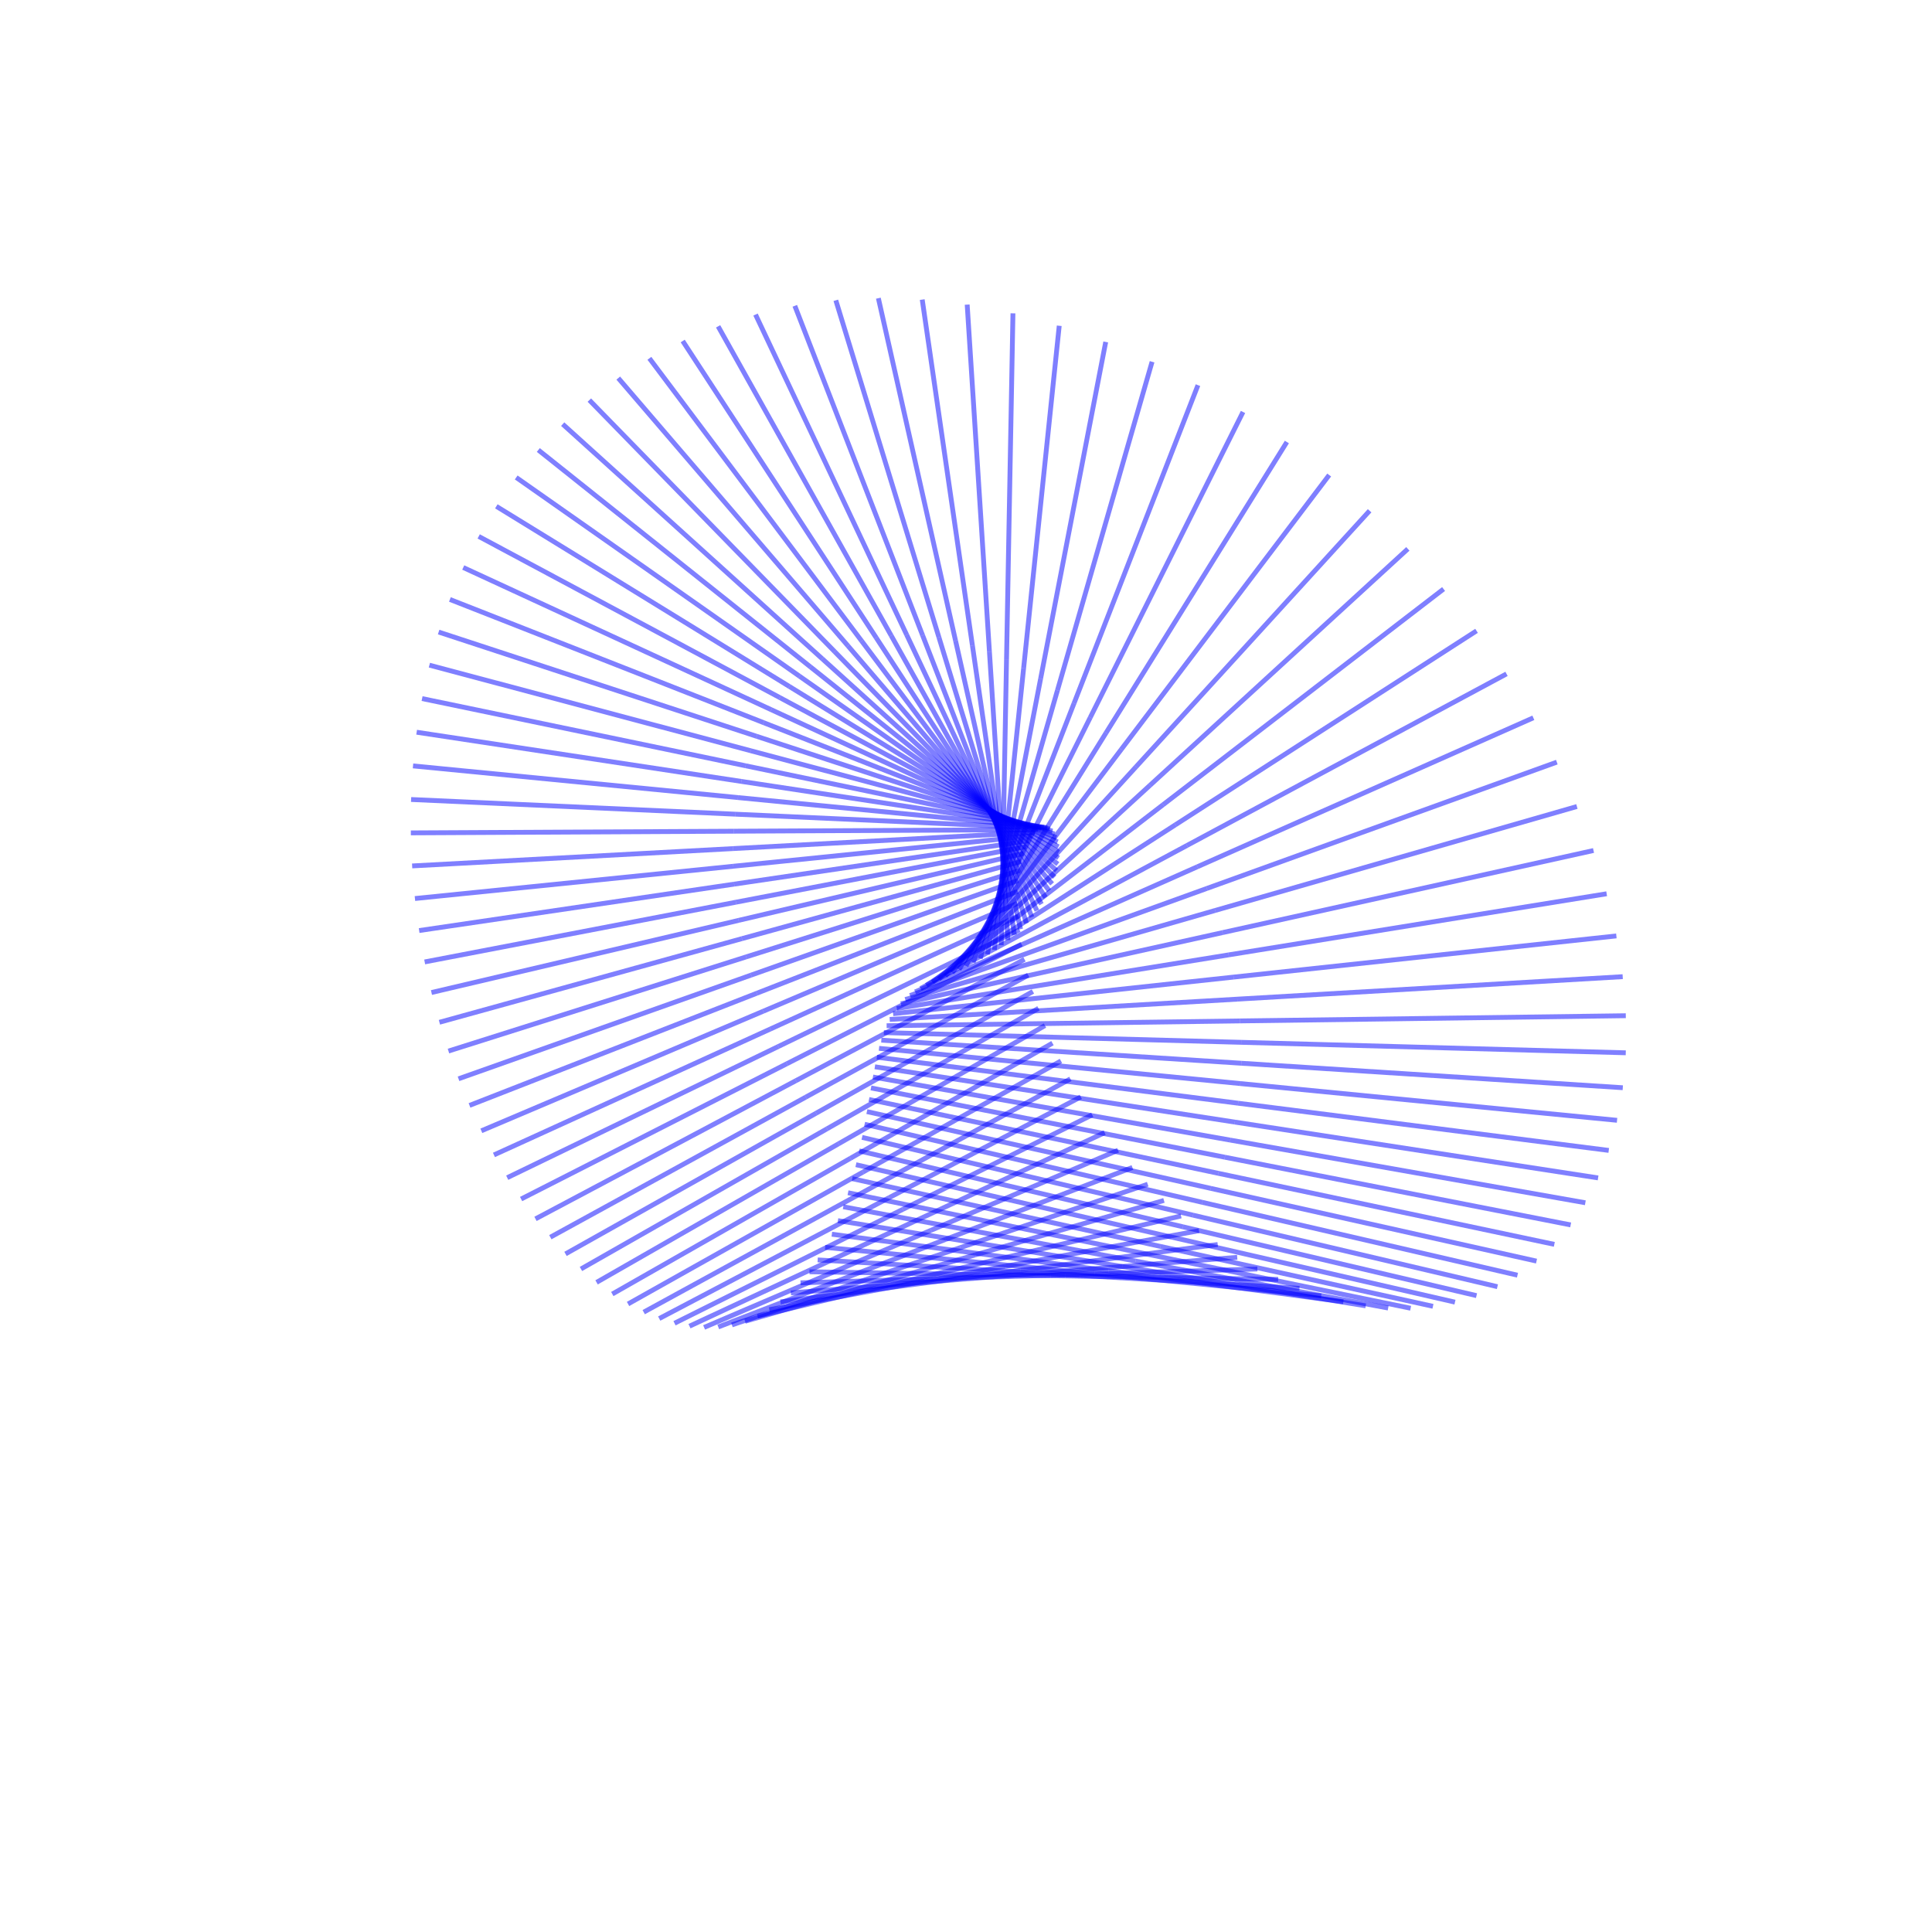 <?xml version="1.0" encoding="UTF-8"?>
<!DOCTYPE svg PUBLIC "-//W3C//DTD SVG 1.1//EN"
    "http://www.w3.org/Graphics/SVG/1.1/DTD/svg11.dtd"><svg width="400" height="400" stroke="black" fill="none" fill-opacity="0.75" font-style="italic" font-family="CMU Serif, sans-serif" xmlns="http://www.w3.org/2000/svg" xmlns:xlink="http://www.w3.org/1999/xlink" version="1.1"><filter id="blur"><feGaussianBlur stdDeviation="2"/></filter><rect width="100%" height="100%" fill="white" stroke="none" fill-opacity="1"/><polygon points="228.993,151.736 266.434,91.511 " opacity="0.5" stroke="blue"/><polygon points="232.152,155.151 275.195,98.349 " opacity="0.5" stroke="blue"/><polygon points="235.185,158.78 283.566,105.747 " opacity="0.5" stroke="blue"/><polygon points="238.076,162.604 291.481,113.639 " opacity="0.5" stroke="blue"/><polygon points="240.808,166.604 298.878,121.952 " opacity="0.5" stroke="blue"/><polygon points="243.367,170.76 305.704,130.607 " opacity="0.5" stroke="blue"/><polygon points="245.737,175.051 311.911,139.522 " opacity="0.5" stroke="blue"/><polygon points="247.907,179.452 317.461,148.612 " opacity="0.5" stroke="blue"/><polygon points="249.865,183.942 322.324,157.792 " opacity="0.5" stroke="blue"/><polygon points="251.6,188.496 326.481,166.978 " opacity="0.5" stroke="blue"/><polygon points="253.105,193.089 329.92,176.087 " opacity="0.5" stroke="blue"/><polygon points="254.371,197.698 332.641,185.043 " opacity="0.5" stroke="blue"/><polygon points="255.395,202.297 334.651,193.772 " opacity="0.5" stroke="blue"/><polygon points="256.172,206.863 335.964,202.209 " opacity="0.5" stroke="blue"/><polygon points="256.7,211.373 336.603,210.293 " opacity="0.5" stroke="blue"/><polygon points="256.978,215.804 336.597,217.972 " opacity="0.5" stroke="blue"/><polygon points="257.009,220.134 335.981,225.203 " opacity="0.5" stroke="blue"/><polygon points="256.794,224.342 334.793,231.949 " opacity="0.5" stroke="blue"/><polygon points="256.339,228.409 333.074,238.18 " opacity="0.5" stroke="blue"/><polygon points="255.647,232.316 330.87,243.875 " opacity="0.5" stroke="blue"/><polygon points="254.727,236.048 328.227,249.02 " opacity="0.5" stroke="blue"/><polygon points="253.586,239.588 325.19,253.606 " opacity="0.5" stroke="blue"/><polygon points="252.233,242.923 321.806,257.631 " opacity="0.5" stroke="blue"/><polygon points="250.678,246.041 318.12,261.099 " opacity="0.5" stroke="blue"/><polygon points="248.931,248.931 314.179,264.016 " opacity="0.5" stroke="blue"/><polygon points="247.005,251.585 310.024,266.394 " opacity="0.5" stroke="blue"/><polygon points="244.911,253.995 305.696,268.248 " opacity="0.5" stroke="blue"/><polygon points="242.661,256.155 301.236,269.597 " opacity="0.5" stroke="blue"/><polygon points="240.267,258.06 296.678,270.459 " opacity="0.5" stroke="blue"/><polygon points="237.744,259.708 292.057,270.858 " opacity="0.5" stroke="blue"/><polygon points="235.103,261.096 287.406,270.817 " opacity="0.5" stroke="blue"/><polygon points="232.358,262.225 282.753,270.36 " opacity="0.5" stroke="blue"/><polygon points="229.521,263.094 278.126,269.512 " opacity="0.5" stroke="blue"/><polygon points="226.606,263.706 273.549,268.299 " opacity="0.5" stroke="blue"/><polygon points="223.625,264.062 269.043,266.747 " opacity="0.5" stroke="blue"/><polygon points="220.591,264.167 264.631,264.881 " opacity="0.5" stroke="blue"/><polygon points="217.515,264.025 260.328,262.728 " opacity="0.5" stroke="blue"/><polygon points="214.41,263.641 256.153,260.313 " opacity="0.5" stroke="blue"/><polygon points="211.287,263.02 252.119,257.661 " opacity="0.5" stroke="blue"/><polygon points="208.157,262.169 248.239,254.798 " opacity="0.5" stroke="blue"/><polygon points="205.031,261.095 244.523,251.747 " opacity="0.5" stroke="blue"/><polygon points="201.92,259.804 240.982,248.533 " opacity="0.5" stroke="blue"/><polygon points="198.833,258.305 237.624,245.179 " opacity="0.5" stroke="blue"/><polygon points="195.78,256.605 234.456,241.708 " opacity="0.5" stroke="blue"/><polygon points="192.77,254.712 231.482,238.143 " opacity="0.5" stroke="blue"/><polygon points="189.812,252.636 228.708,234.505 " opacity="0.5" stroke="blue"/><polygon points="186.915,250.384 226.137,230.817 " opacity="0.5" stroke="blue"/><polygon points="184.087,247.966 223.771,227.099 " opacity="0.5" stroke="blue"/><polygon points="181.335,245.39 221.61,223.372 " opacity="0.5" stroke="blue"/><polygon points="178.667,242.666 219.655,219.655 " opacity="0.5" stroke="blue"/><polygon points="176.09,239.803 217.905,215.968 " opacity="0.5" stroke="blue"/><polygon points="173.611,236.81 216.357,212.331 " opacity="0.5" stroke="blue"/><polygon points="171.237,233.697 215.008,208.76 " opacity="0.5" stroke="blue"/><polygon points="168.973,230.473 213.854,205.274 " opacity="0.5" stroke="blue"/><polygon points="166.826,227.149 212.891,201.889 " opacity="0.5" stroke="blue"/><polygon points="164.801,223.733 212.111,198.622 " opacity="0.5" stroke="blue"/><polygon points="162.904,220.236 211.508,195.488 " opacity="0.5" stroke="blue"/><polygon points="161.14,216.667 211.074,192.502 " opacity="0.5" stroke="blue"/><polygon points="159.514,213.038 210.799,189.676 " opacity="0.5" stroke="blue"/><polygon points="158.032,209.357 210.674,187.023 " opacity="0.5" stroke="blue"/><polygon points="156.696,205.635 210.687,184.555 " opacity="0.5" stroke="blue"/><polygon points="155.513,201.884 210.828,182.28 " opacity="0.5" stroke="blue"/><polygon points="154.485,198.113 211.083,180.209 " opacity="0.5" stroke="blue"/><polygon points="153.617,194.333 211.439,178.346 " opacity="0.5" stroke="blue"/><polygon points="152.912,190.555 211.883,176.699 " opacity="0.5" stroke="blue"/><polygon points="152.374,186.79 212.401,175.271 " opacity="0.5" stroke="blue"/><polygon points="152.006,183.05 212.976,174.065 " opacity="0.5" stroke="blue"/><polygon points="151.811,179.346 213.596,173.08 " opacity="0.5" stroke="blue"/><polygon points="151.79,175.69 214.244,172.315 " opacity="0.5" stroke="blue"/><polygon points="151.946,172.094 214.905,171.769 " opacity="0.5" stroke="blue"/><polygon points="152.282,168.569 215.564,171.434 " opacity="0.5" stroke="blue"/><polygon points="152.797,165.128 216.207,171.306 " opacity="0.5" stroke="blue"/><polygon points="153.494,161.783 216.819,171.376 " opacity="0.5" stroke="blue"/><polygon points="154.372,158.547 217.386,171.634 " opacity="0.5" stroke="blue"/><polygon points="155.432,155.432 217.897,172.07 " opacity="0.5" stroke="blue"/><polygon points="156.673,152.451 218.338,172.669 " opacity="0.5" stroke="blue"/><polygon points="158.093,149.617 218.699,173.42 " opacity="0.5" stroke="blue"/><polygon points="159.692,146.942 218.97,174.307 " opacity="0.5" stroke="blue"/><polygon points="161.465,144.438 219.143,175.315 " opacity="0.5" stroke="blue"/><polygon points="163.411,142.12 219.212,176.428 " opacity="0.5" stroke="blue"/><polygon points="165.525,139.997 219.169,177.629 " opacity="0.5" stroke="blue"/><polygon points="167.803,138.084 219.012,178.903 " opacity="0.5" stroke="blue"/><polygon points="170.237,136.39 218.738,180.233 " opacity="0.5" stroke="blue"/><polygon points="172.823,134.928 218.346,181.603 " opacity="0.5" stroke="blue"/><polygon points="175.552,133.708 217.836,182.998 " opacity="0.5" stroke="blue"/><polygon points="178.416,132.74 217.211,184.403 " opacity="0.5" stroke="blue"/><polygon points="181.406,132.032 216.472,185.805 " opacity="0.5" stroke="blue"/><polygon points="184.511,131.593 215.627,187.191 " opacity="0.5" stroke="blue"/><polygon points="187.719,131.431 214.679,188.55 " opacity="0.5" stroke="blue"/><polygon points="191.019,131.551 213.635,189.872 " opacity="0.5" stroke="blue"/><polygon points="194.396,131.958 212.505,191.148 " opacity="0.5" stroke="blue"/><polygon points="197.838,132.655 211.296,192.372 " opacity="0.5" stroke="blue"/><polygon points="201.328,133.645 210.017,193.539 " opacity="0.5" stroke="blue"/><polygon points="204.851,134.926 208.68,194.644 " opacity="0.5" stroke="blue"/><polygon points="208.391,136.499 207.293,195.687 " opacity="0.5" stroke="blue"/><polygon points="211.93,138.36 205.868,196.666 " opacity="0.5" stroke="blue"/><polygon points="215.451,140.503 204.416,197.583 " opacity="0.5" stroke="blue"/><polygon points="218.936,142.922 202.946,198.441 " opacity="0.5" stroke="blue"/><polygon points="222.367,145.608 201.471,199.245 " opacity="0.5" stroke="blue"/><polygon points="225.725,148.55 200.0,200.0 " opacity="0.5" stroke="blue"/><polygon points="228.993,151.736 198.543,200.713 " opacity="0.5" stroke="blue"/><polygon points="232.152,155.151 197.111,201.393 " opacity="0.5" stroke="blue"/><polygon points="235.185,158.78 195.711,202.049 " opacity="0.5" stroke="blue"/><polygon points="238.076,162.604 194.352,202.692 " opacity="0.5" stroke="blue"/><polygon points="240.808,166.604 193.043,203.333 " opacity="0.5" stroke="blue"/><polygon points="243.367,170.76 191.789,203.983 " opacity="0.5" stroke="blue"/><polygon points="245.737,175.051 190.596,204.656 " opacity="0.5" stroke="blue"/><polygon points="247.907,179.452 189.468,205.364 " opacity="0.5" stroke="blue"/><polygon points="249.865,183.942 188.41,206.12 " opacity="0.5" stroke="blue"/><polygon points="251.6,188.496 187.424,206.937 " opacity="0.5" stroke="blue"/><polygon points="253.105,193.089 186.511,207.828 " opacity="0.5" stroke="blue"/><polygon points="254.371,197.698 185.671,208.805 " opacity="0.5" stroke="blue"/><polygon points="255.395,202.297 184.903,209.879 " opacity="0.5" stroke="blue"/><polygon points="256.172,206.863 184.203,211.062 " opacity="0.5" stroke="blue"/><polygon points="256.7,211.373 183.568,212.362 " opacity="0.5" stroke="blue"/><polygon points="256.978,215.804 182.992,213.789 " opacity="0.5" stroke="blue"/><polygon points="257.009,220.134 182.469,215.349 " opacity="0.5" stroke="blue"/><polygon points="256.794,224.342 181.991,217.046 " opacity="0.5" stroke="blue"/><polygon points="256.339,228.409 181.548,218.885 " opacity="0.5" stroke="blue"/><polygon points="255.647,232.316 181.131,220.866 " opacity="0.5" stroke="blue"/><polygon points="254.727,236.048 180.729,222.987 " opacity="0.5" stroke="blue"/><polygon points="253.586,239.588 180.328,225.246 " opacity="0.5" stroke="blue"/><polygon points="252.233,242.923 179.916,227.635 " opacity="0.5" stroke="blue"/><polygon points="250.678,246.041 179.48,230.145 " opacity="0.5" stroke="blue"/><polygon points="248.931,248.931 179.005,232.766 " opacity="0.5" stroke="blue"/><polygon points="247.005,251.585 178.479,235.482 " opacity="0.5" stroke="blue"/><polygon points="244.911,253.995 177.886,238.279 " opacity="0.5" stroke="blue"/><polygon points="242.661,256.155 177.213,241.136 " opacity="0.5" stroke="blue"/><polygon points="240.267,258.06 176.448,244.032 " opacity="0.5" stroke="blue"/><polygon points="237.744,259.708 175.577,246.945 " opacity="0.5" stroke="blue"/><polygon points="235.103,261.096 174.59,249.85 " opacity="0.5" stroke="blue"/><polygon points="232.358,262.225 173.475,252.72 " opacity="0.5" stroke="blue"/><polygon points="229.521,263.094 172.225,255.529 " opacity="0.5" stroke="blue"/><polygon points="226.606,263.706 170.832,258.248 " opacity="0.5" stroke="blue"/><polygon points="223.625,264.062 169.29,260.851 " opacity="0.5" stroke="blue"/><polygon points="220.591,264.167 167.595,263.308 " opacity="0.5" stroke="blue"/><polygon points="217.515,264.025 165.746,265.594 " opacity="0.5" stroke="blue"/><polygon points="214.41,263.641 163.742,267.68 " opacity="0.5" stroke="blue"/><polygon points="211.287,263.02 161.586,269.543 " opacity="0.5" stroke="blue"/><polygon points="208.157,262.169 159.281,271.158 " opacity="0.5" stroke="blue"/><polygon points="205.031,261.095 156.833,272.503 " opacity="0.5" stroke="blue"/><polygon points="201.92,259.804 154.248,273.56 " opacity="0.5" stroke="blue"/><polygon points="198.833,258.305 151.537,274.309 " opacity="0.5" stroke="blue"/><polygon points="195.78,256.605 148.709,274.735 " opacity="0.5" stroke="blue"/><polygon points="192.77,254.712 145.776,274.827 " opacity="0.5" stroke="blue"/><polygon points="189.812,252.636 142.751,274.572 " opacity="0.5" stroke="blue"/><polygon points="186.915,250.384 139.649,273.964 " opacity="0.5" stroke="blue"/><polygon points="184.087,247.966 136.484,272.996 " opacity="0.5" stroke="blue"/><polygon points="181.335,245.39 133.271,271.666 " opacity="0.5" stroke="blue"/><polygon points="178.667,242.666 130.028,269.972 " opacity="0.5" stroke="blue"/><polygon points="176.09,239.803 126.77,267.915 " opacity="0.5" stroke="blue"/><polygon points="173.611,236.81 123.515,265.499 " opacity="0.5" stroke="blue"/><polygon points="171.237,233.697 120.28,262.727 " opacity="0.5" stroke="blue"/><polygon points="168.973,230.473 117.083,259.608 " opacity="0.5" stroke="blue"/><polygon points="166.826,227.149 113.94,256.148 " opacity="0.5" stroke="blue"/><polygon points="164.801,223.733 110.869,252.357 " opacity="0.5" stroke="blue"/><polygon points="162.904,220.236 107.888,248.247 " opacity="0.5" stroke="blue"/><polygon points="161.14,216.667 105.014,243.829 " opacity="0.5" stroke="blue"/><polygon points="159.514,213.038 102.265,239.116 " opacity="0.5" stroke="blue"/><polygon points="158.032,209.357 99.657,234.122 " opacity="0.5" stroke="blue"/><polygon points="156.696,205.635 97.207,228.863 " opacity="0.5" stroke="blue"/><polygon points="155.513,201.884 94.933,223.353 " opacity="0.5" stroke="blue"/><polygon points="154.485,198.113 92.851,217.61 " opacity="0.5" stroke="blue"/><polygon points="153.617,194.333 90.977,211.651 " opacity="0.5" stroke="blue"/><polygon points="152.912,190.555 89.33,205.494 " opacity="0.5" stroke="blue"/><polygon points="152.374,186.79 87.925,199.158 " opacity="0.5" stroke="blue"/><polygon points="152.006,183.05 86.779,192.663 " opacity="0.5" stroke="blue"/><polygon points="151.811,179.346 85.908,186.03 " opacity="0.5" stroke="blue"/><polygon points="151.79,175.69 85.33,179.281 " opacity="0.5" stroke="blue"/><polygon points="151.946,172.094 85.06,172.439 " opacity="0.5" stroke="blue"/><polygon points="152.282,168.569 85.114,165.527 " opacity="0.5" stroke="blue"/><polygon points="152.797,165.128 85.51,158.571 " opacity="0.5" stroke="blue"/><polygon points="153.494,161.783 86.262,151.598 " opacity="0.5" stroke="blue"/><polygon points="154.372,158.547 87.387,144.634 " opacity="0.5" stroke="blue"/><polygon points="155.432,155.432 88.9,137.711 " opacity="0.5" stroke="blue"/><polygon points="156.673,152.451 90.816,130.858 " opacity="0.5" stroke="blue"/><polygon points="158.093,149.617 93.147,124.108 " opacity="0.5" stroke="blue"/><polygon points="159.692,146.942 95.908,117.496 " opacity="0.5" stroke="blue"/><polygon points="161.465,144.438 99.109,111.058 " opacity="0.5" stroke="blue"/><polygon points="163.411,142.12 102.762,104.83 " opacity="0.5" stroke="blue"/><polygon points="165.525,139.997 106.874,98.853 " opacity="0.5" stroke="blue"/><polygon points="167.803,138.084 111.452,93.167 " opacity="0.5" stroke="blue"/><polygon points="170.237,136.39 116.5,87.814 " opacity="0.5" stroke="blue"/><polygon points="172.823,134.928 122.017,82.837 " opacity="0.5" stroke="blue"/><polygon points="175.552,133.708 128.003,78.28 " opacity="0.5" stroke="blue"/><polygon points="178.416,132.74 134.449,74.187 " opacity="0.5" stroke="blue"/><polygon points="181.406,132.032 141.346,70.601 " opacity="0.5" stroke="blue"/><polygon points="184.511,131.593 148.678,67.567 " opacity="0.5" stroke="blue"/><polygon points="187.719,131.431 156.424,65.126 " opacity="0.5" stroke="blue"/><polygon points="191.019,131.551 164.558,63.317 " opacity="0.5" stroke="blue"/><polygon points="194.396,131.958 173.048,62.177 " opacity="0.5" stroke="blue"/><polygon points="197.838,132.655 181.856,61.738 " opacity="0.5" stroke="blue"/><polygon points="201.328,133.645 190.938,62.027 " opacity="0.5" stroke="blue"/><polygon points="204.851,134.926 200.245,63.067 " opacity="0.5" stroke="blue"/><polygon points="208.391,136.499 209.72,64.871 " opacity="0.5" stroke="blue"/><polygon points="211.93,138.36 219.303,67.447 " opacity="0.5" stroke="blue"/><polygon points="215.451,140.503 228.929,70.793 " opacity="0.5" stroke="blue"/><polygon points="218.936,142.922 238.527,74.897 " opacity="0.5" stroke="blue"/><polygon points="222.367,145.608 248.027,79.74 " opacity="0.5" stroke="blue"/><polygon points="225.725,148.55 257.354,85.292 " opacity="0.5" stroke="blue"/></svg>
